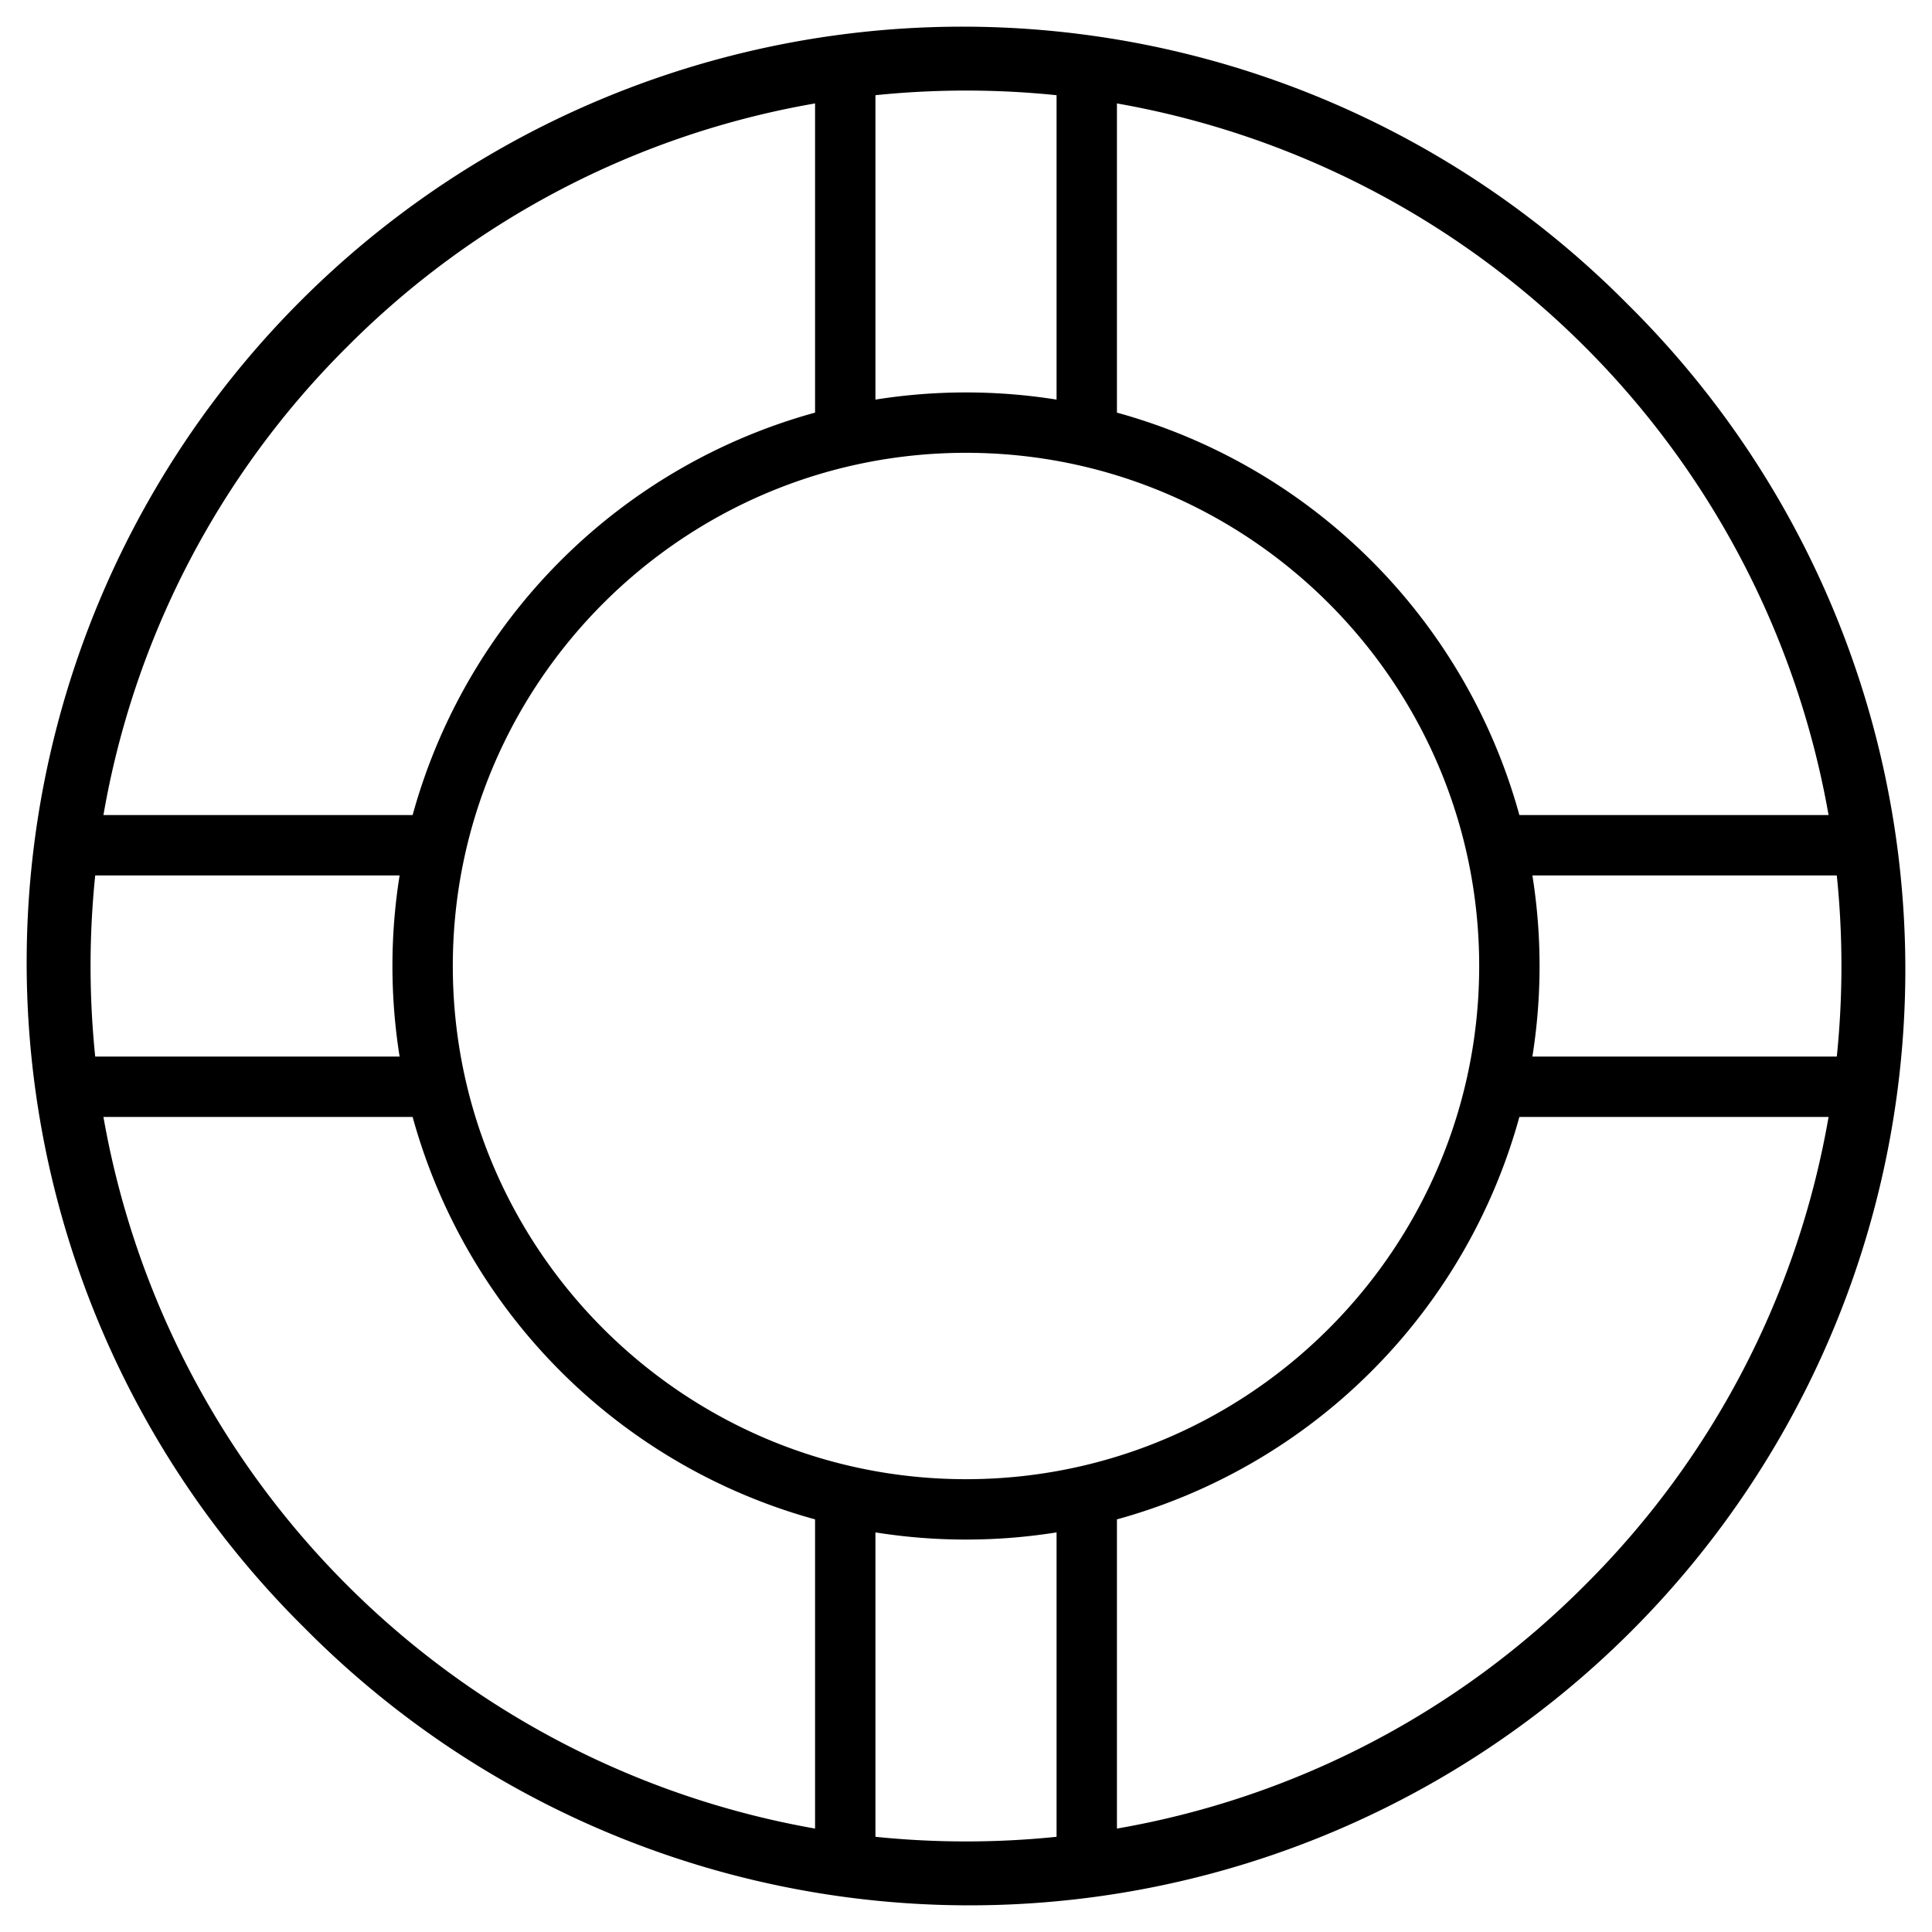<?xml version="1.0"?>
<svg xmlns="http://www.w3.org/2000/svg" width="512" height="512" viewBox="0 0 512 512"><path d="M431.36,80.64A248,248,0,1,0,80.64,431.36,248,248,0,1,0,431.36,80.64ZM296,27.41A232.341,232.341,0,0,1,484.59,216H402.65A152.573,152.573,0,0,0,296,109.35ZM392,256c0,74.99-61.01,136-136,136S120,330.99,120,256s61.01-136,136-136S392,181.01,392,256ZM232,25.23a234.761,234.761,0,0,1,48,0V105.9a152.529,152.529,0,0,0-48,0ZM91.95,91.95A230.333,230.333,0,0,1,216,27.41v81.94A152.573,152.573,0,0,0,109.35,216H27.41A230.333,230.333,0,0,1,91.95,91.95ZM24,256a235.885,235.885,0,0,1,1.23-24H105.9a152.529,152.529,0,0,0,0,48H25.23A235.885,235.885,0,0,1,24,256ZM216,484.59A232.341,232.341,0,0,1,27.41,296h81.94A152.573,152.573,0,0,0,216,402.65Zm64,2.18a234.761,234.761,0,0,1-48,0V406.1a152.529,152.529,0,0,0,48,0Zm140.05-66.72A230.333,230.333,0,0,1,296,484.59V402.65A152.573,152.573,0,0,0,402.65,296h81.94A230.333,230.333,0,0,1,420.05,420.05ZM406.1,280a152.529,152.529,0,0,0,0-48h80.67a234.761,234.761,0,0,1,0,48Z"/></svg>
